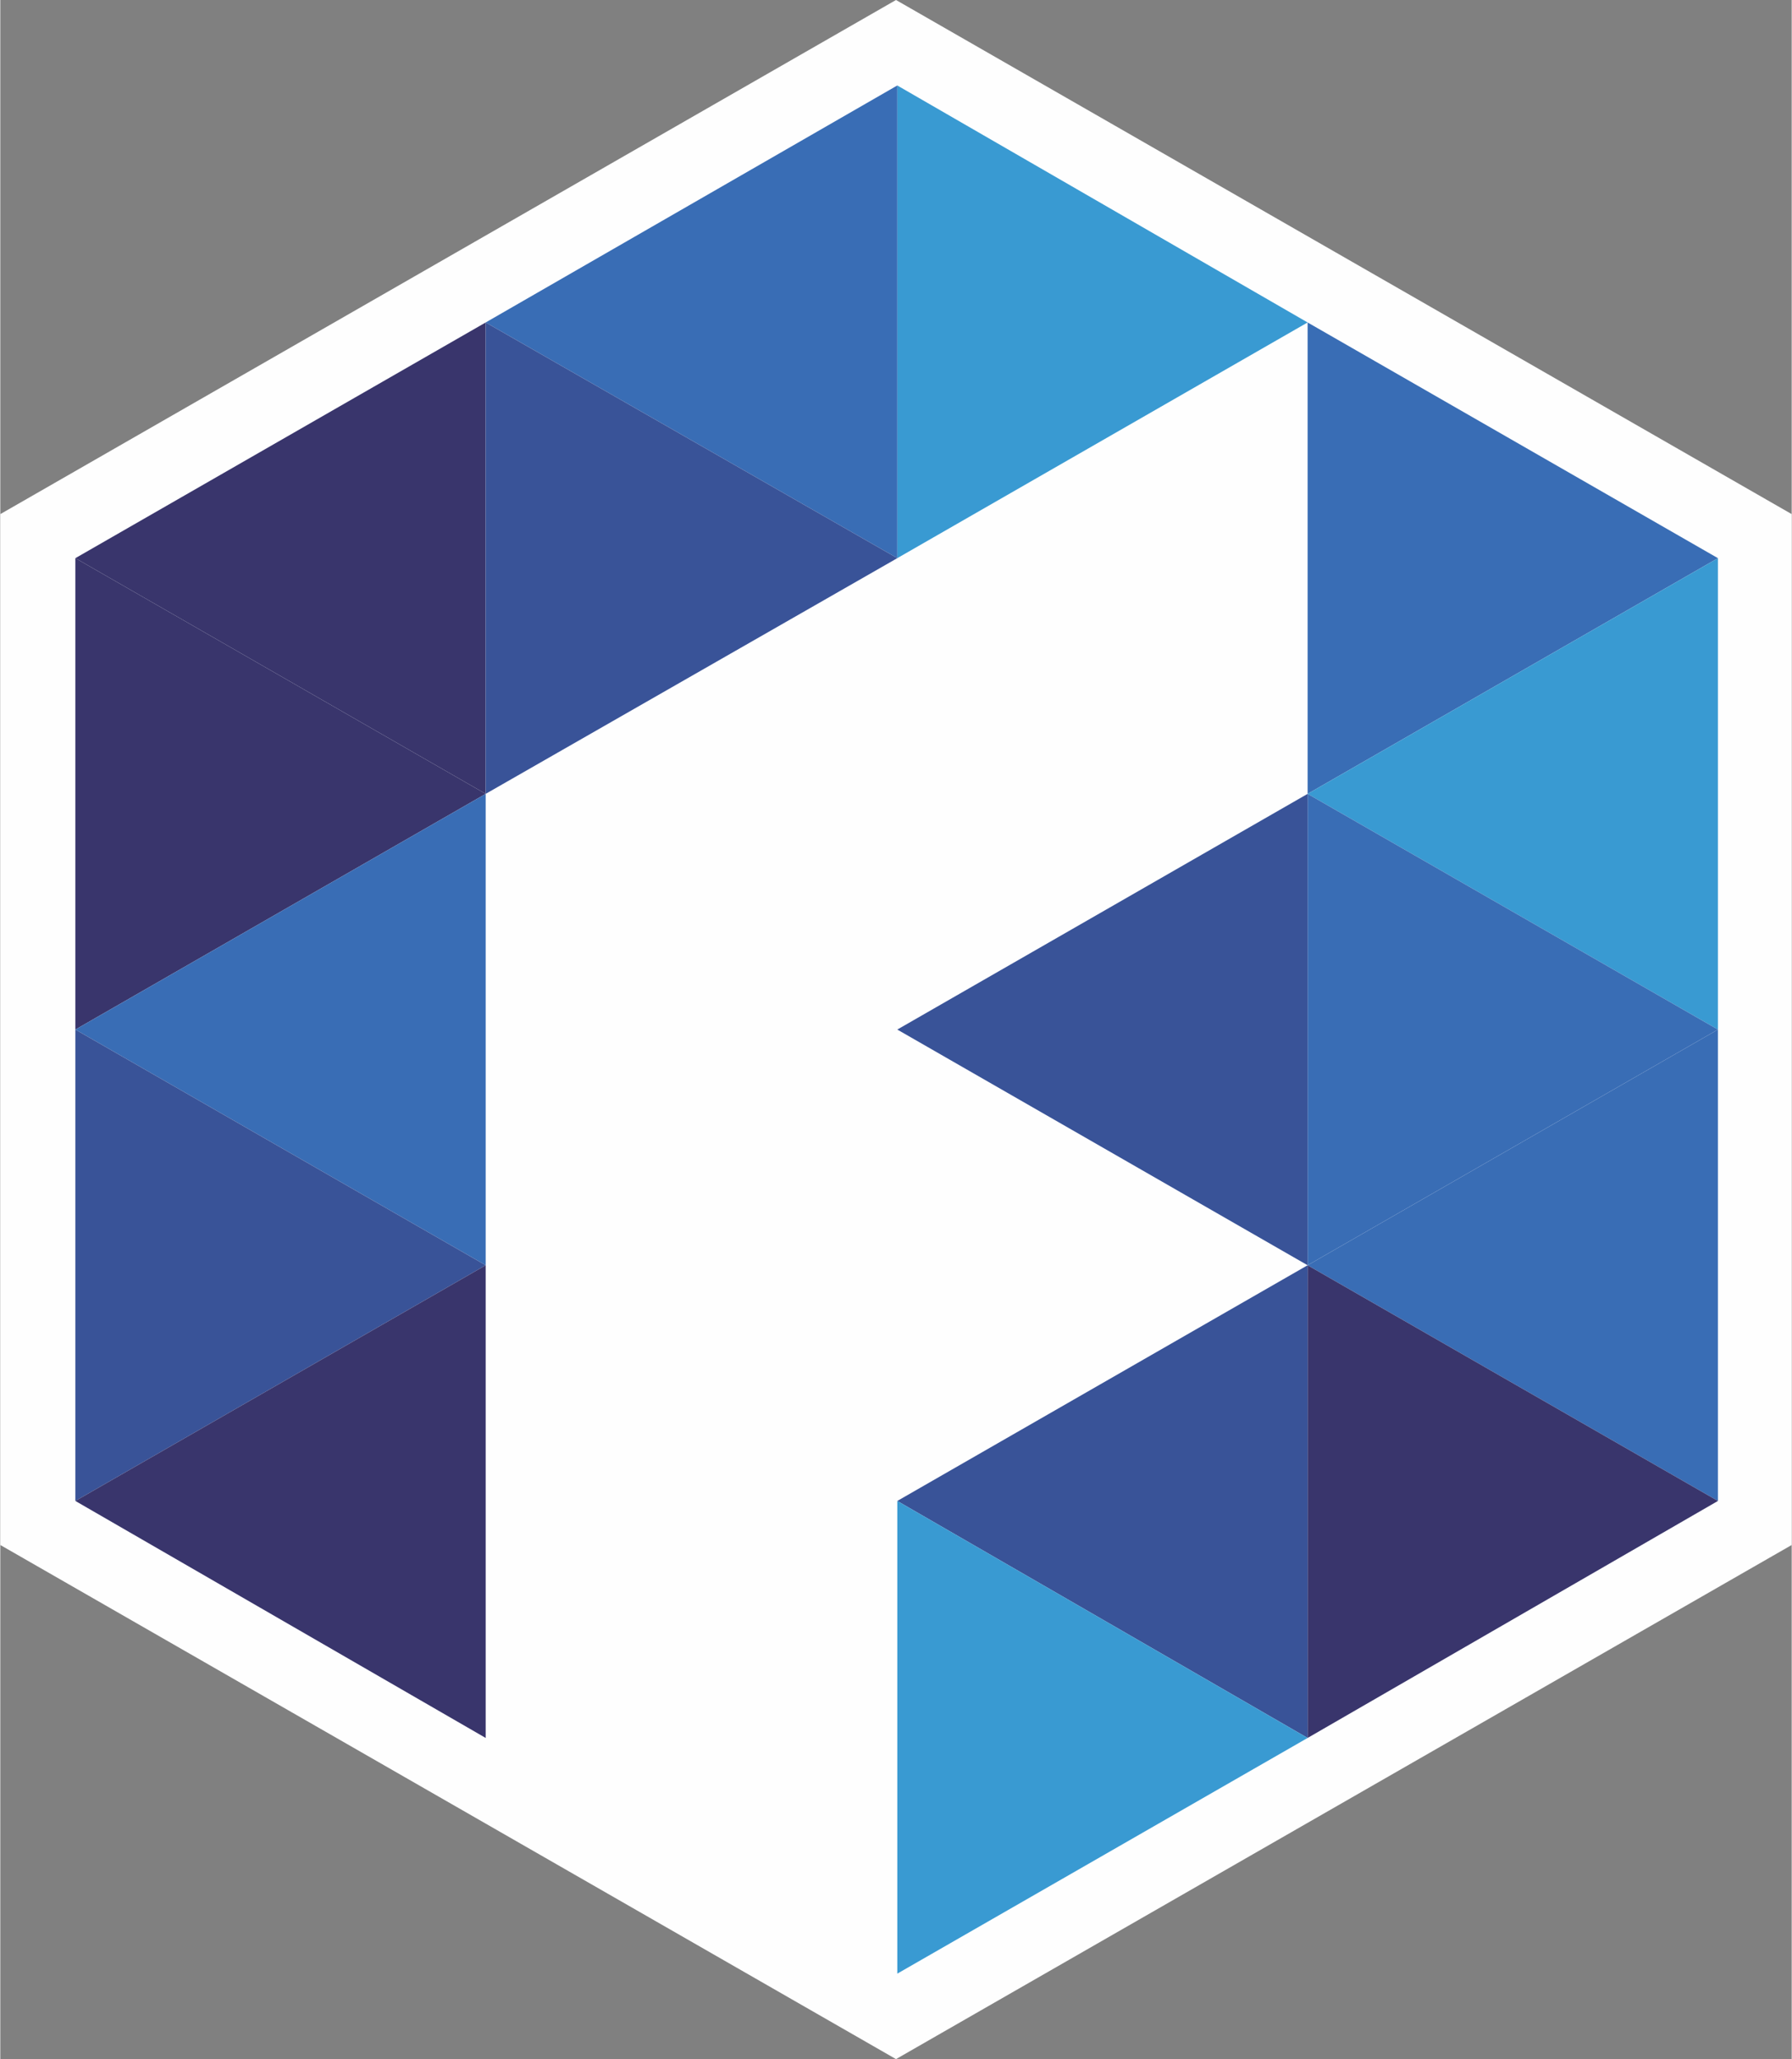 <?xml version="1.0" encoding="UTF-8"?>
<!DOCTYPE svg PUBLIC "-//W3C//DTD SVG 1.1//EN" "http://www.w3.org/Graphics/SVG/1.1/DTD/svg11.dtd">
<!-- Creator: CorelDRAW X7 -->
<svg xmlns="http://www.w3.org/2000/svg" xml:space="preserve" width="32.452mm" height="37.27mm" version="1.1" style="shape-rendering:geometricPrecision; text-rendering:geometricPrecision; image-rendering:optimizeQuality; fill-rule:evenodd; clip-rule:evenodd"
viewBox="0 0 1384 1590"
 xmlns:xlink="http://www.w3.org/1999/xlink">
 <rect x="0" y="0" width="1384" height="1590" fill="#808080" stroke="none"/>
 <defs>
  <style type="text/css">
   <![CDATA[
    .fil0 {fill:#FEFEFE}
    .fil3 {fill:#39356C}
    .fil4 {fill:#395398}
    .fil2 {fill:#396DB5}
    .fil1 {fill:#399AD2}
   ]]>
  </style>
 </defs>
 <g id="Designed_x0020_by_x0020_Freepik">
  <polygon class="fil0" points="692,0 1384,397 1384,1193 692,1590 0,1193 0,397 "/>
  <polygon class="fil1" points="693,431 693,66 1010,249 "/>
  <polygon class="fil2" points="693,431 693,66 375,249 "/>
  <polygon class="fil2" points="1010,613 1010,249 1327,431 "/>
  <polygon class="fil3" points="375,613 375,249 58,431 "/>
  <polygon class="fil4" points="375,613 375,249 693,431 "/>
  <polygon class="fil1" points="1327,795 1327,431 1010,613 "/>
  <polygon class="fil3" points="58,795 58,431 375,613 "/>
  <polygon class="fil2" points="1010,977 1010,613 1327,795 "/>
  <polygon class="fil2" points="375,977 375,613 58,795 "/>
  <polygon class="fil4" points="1010,977 1010,613 693,795 "/>
  <polygon class="fil2" points="1327,1159 1327,795 1010,977 "/>
  <polygon class="fil4" points="58,1159 58,795 375,977 "/>
  <polygon class="fil3" points="1010,1342 1010,977 1327,1159 "/>
  <polygon class="fil3" points="375,1342 375,977 58,1159 "/>
  <polygon class="fil4" points="1010,1342 1010,977 693,1159 "/>
  <polygon class="fil1" points="693,1524 693,1159 1010,1342 "/>
 </g>
</svg>

